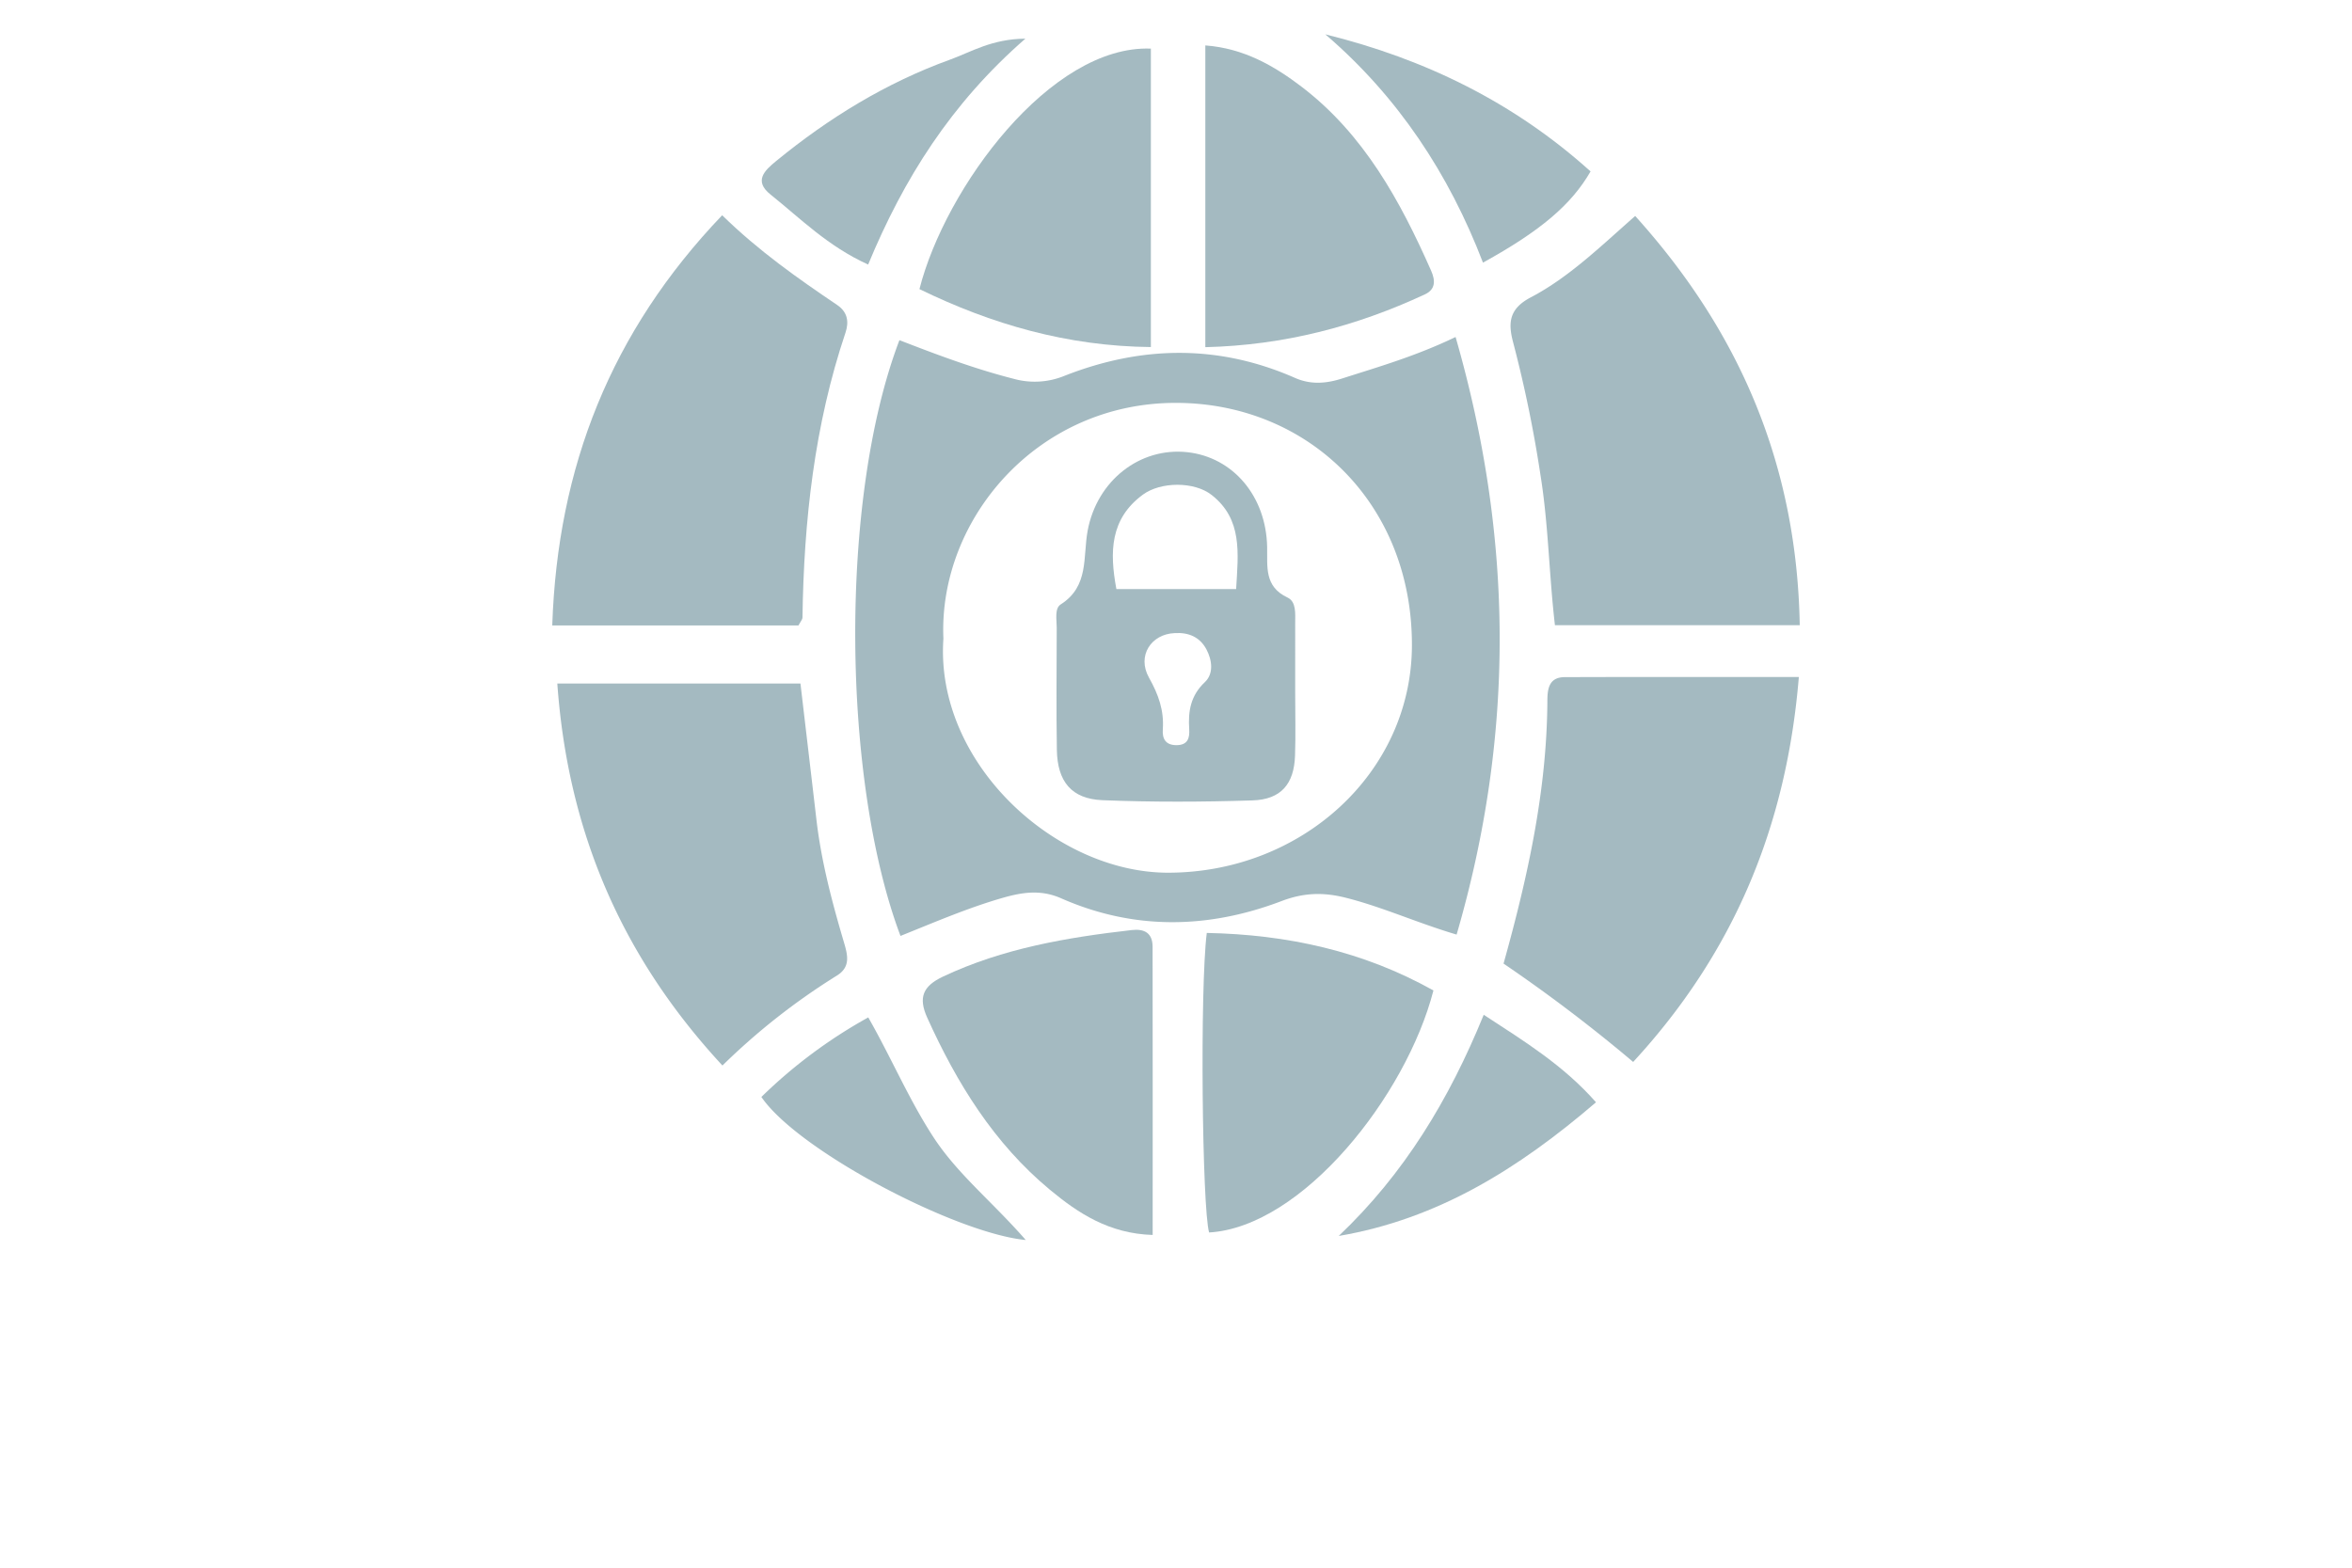 <svg id="drawing" xmlns="http://www.w3.org/2000/svg" viewBox="0 0 1008 672"><defs><style>.cls-1{fill:#a4bac1;}</style></defs><title>logo</title><path class="cls-1" d="M385.93,401.19c-24.95-66.1-26.61-186.74-.46-255.38,16,6.21,32.16,12.29,48.9,16.55a33.61,33.61,0,0,0,21.79-1.24c33-13,66-13.57,98.81.86,6.93,3.06,13.62,2.4,20.4.21,15.62-5,31.43-9.55,48.45-17.73,24.75,85.9,25.48,170.22.44,256.16-16.84-5-31.67-11.8-47.44-15.78-9.67-2.45-18.05-2.2-27.5,1.38-31.5,12-63.33,12.6-94.58-1.17-8.54-3.76-16.37-2.63-24.69-.27C415.23,389,401.09,395.1,385.93,401.19Zm18.39-127.44C400.61,326.8,452,374.07,500.56,374.09c57.19,0,104.41-42.75,104.55-97.39.15-61-44.56-103.78-100.76-104C444.42,172.44,402.1,222.86,404.32,273.75Z"/><path class="cls-1" d="M342.21,268.09H236.68c2.27-67.91,25.19-126,72.82-175.82,15.76,15.4,32.44,27.07,49.31,38.48,4.44,3,5.1,7.2,3.54,11.85-13.32,39.62-17.84,80.56-18.43,122.09C343.91,265.56,343.09,266.41,342.21,268.09Z"/><path class="cls-1" d="M771.32,268H666.4c-2.52-21.64-2.78-43-6.14-64a544.59,544.59,0,0,0-11.71-57c-2.35-8.67-1.8-14.65,7.52-19.55,16.33-8.58,29.65-21.6,44.72-34.87C746.09,142.77,770.11,200,771.32,268Z"/><path class="cls-1" d="M644.38,413.05c10.61-38,18.5-74.42,18.78-112.12,0-5.18.37-10.64,7.43-10.67,32.83-.12,65.66-.05,100.34-.05-5.28,64-27.82,118.14-71,165A672.58,672.58,0,0,0,644.38,413.05Z"/><path class="cls-1" d="M238.85,293h104.2c2.35,20,4.61,39.12,6.84,58.28,2.07,17.86,6.64,35.16,11.7,52.33,1.62,5.49,3.19,10.77-2.89,14.56a284,284,0,0,0-49.08,38.57C266.32,410,243.37,356.34,238.85,293Z"/><path class="cls-1" d="M394.05,123.93C405.12,80.4,450.3,19.17,493.23,20.84V148.77C457.35,148.41,425,139,394.05,123.93Z"/><path class="cls-1" d="M494,529.37c-18.65-.56-31.89-9.28-44.1-19.42-23.94-19.89-39.85-45.67-52.52-73.73-3.88-8.58-1.92-13.51,6.81-17.62,25.7-12.11,53.07-16.75,80.88-19.93,5.5-.63,8.89,1.37,8.9,7.15C494.05,446.64,494,487.46,494,529.37Z"/><path class="cls-1" d="M516.57,148.82V19.47c16.54,1.24,29.55,8.79,41.29,17.74,26.63,20.32,42.22,48.84,55.47,78.81,1.83,4.13,2,8-2.63,10.15C581.13,139.93,550.25,148,516.57,148.82Z"/><path class="cls-1" d="M614.33,424.57c-11.66,45.19-56.12,101.36-96.14,103.74-3-10.37-4-104.46-1-128.4C551.61,400.59,584.15,407.67,614.33,424.57Z"/><path class="cls-1" d="M568,14.72c43,10.61,81.11,29.4,113.67,58.76-8.2,14.24-21.42,25.49-46.11,39.1C621,74.62,599.21,41.5,568,14.72Z"/><path class="cls-1" d="M684,472.5c-33.25,28.54-67.78,50.07-110.26,57.3,28-26.55,47.29-58.37,62.14-94.81C653.87,446.72,670.13,456.76,684,472.5Z"/><path class="cls-1" d="M372.06,113.4c-17.39-7.89-29-19.76-41.82-30-7.35-5.85-2.51-10.35,2.36-14.34,22.53-18.46,47.1-33.55,74.54-43.49,9.18-3.32,17.83-8.86,32.31-9C407.55,44.38,387.3,76.62,372.06,113.4Z"/><path class="cls-1" d="M439.61,531.54c-29.83-2.86-97.54-38.19-113.3-61.32a212.86,212.86,0,0,1,45.8-34.1c9.89,17.3,17.38,35.13,27.91,51.29C410.39,503.34,425.3,515.13,439.61,531.54Z"/><path class="cls-1" d="M555.08,297c0,9,.24,18-.07,26.93-.41,12.14-6,18.79-18.21,19.17-21.41.68-42.9.77-64.3-.09-13.29-.54-19.34-8-19.56-21.58-.29-17.45-.08-34.9-.06-52.36,0-3.48-1-8.27,1.73-10,12.25-7.8,9.42-20.42,11.54-31.68,4.07-21.58,22.54-35.74,42.66-33.56,19.62,2.13,33.81,18.85,34.25,40.59.17,8.38-1.36,17,8.75,21.73,3.79,1.77,3.27,6.91,3.27,10.93ZM529.77,252.5c.91-15.41,2.8-29.89-10.48-40.32-7.53-5.91-21.93-5.69-29.45-.17-14.09,10.35-14.37,24.56-11.39,40.49Zm-26.36,18.89c-10,.39-16.24,9.68-11,19.06,4.1,7.29,6.51,14.09,5.94,22.24-.28,3.92,1.13,6.71,5.81,6.73,4.88,0,5.75-3,5.5-6.86-.5-7.66.56-14.36,6.72-20.17,3.79-3.57,3.15-9.32.68-14C514.27,273.09,509.4,271,503.41,271.39Z"/></svg>